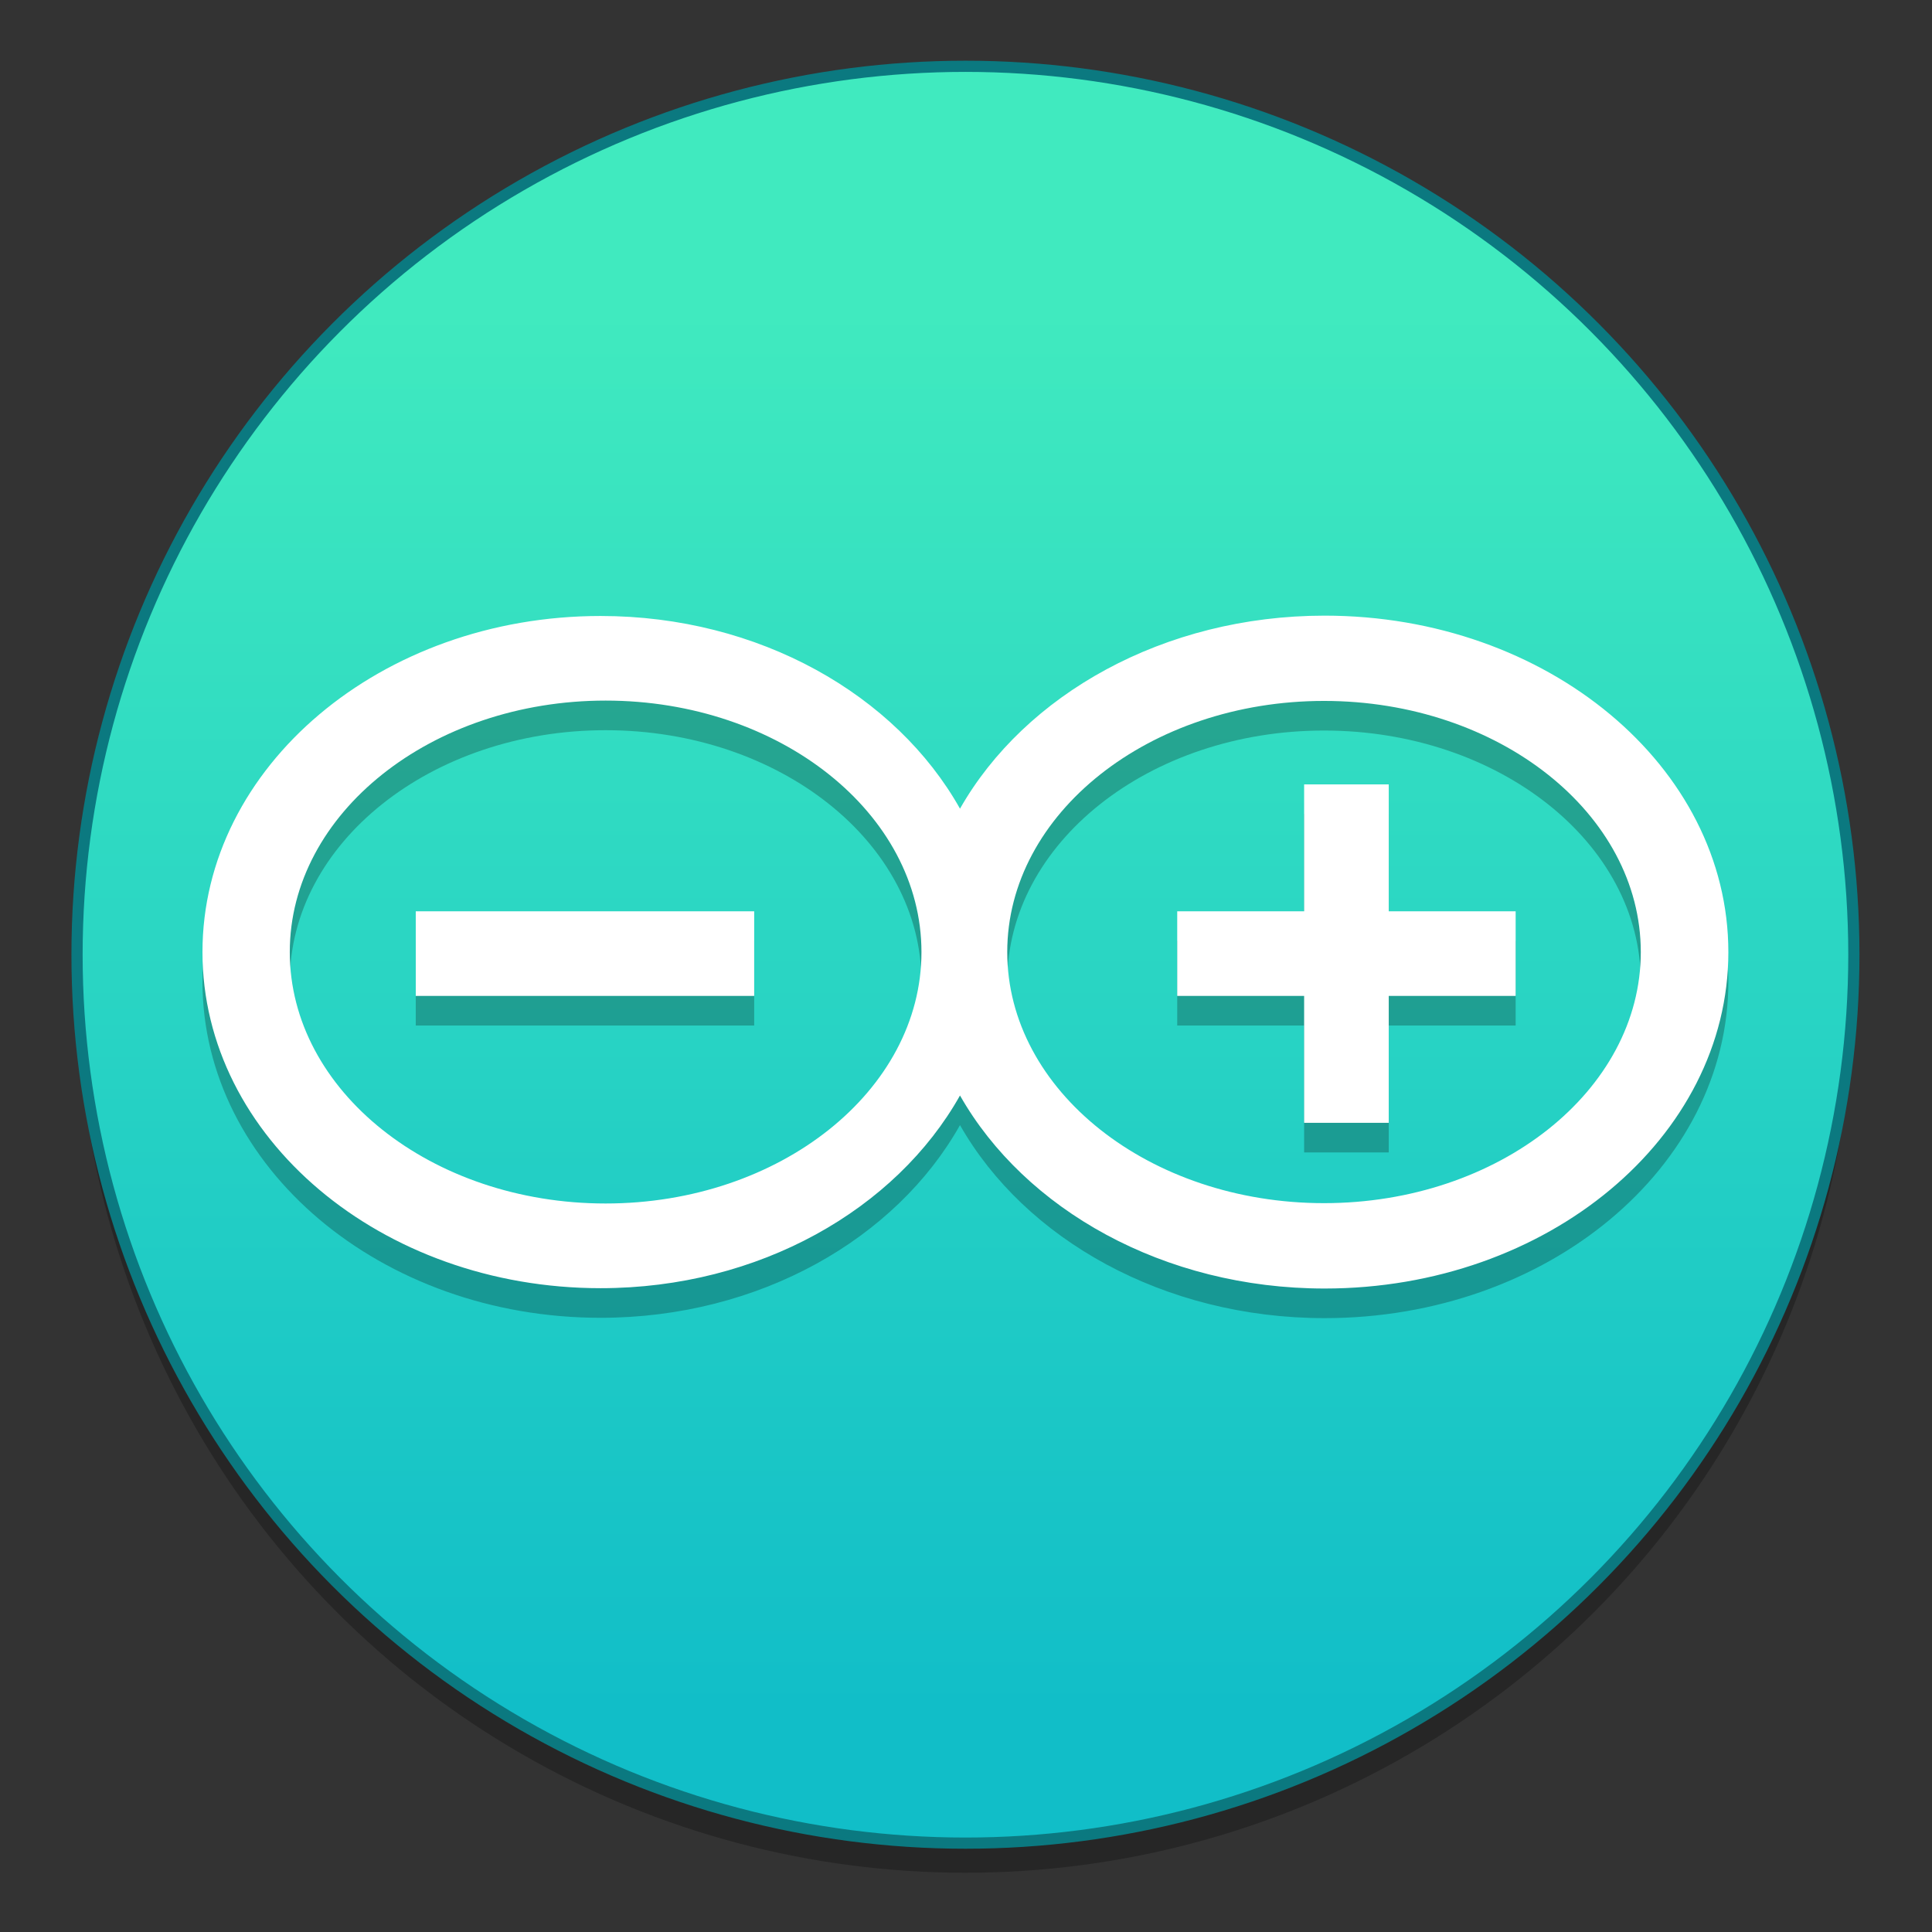 <?xml version="1.0" encoding="UTF-8" standalone="no"?>
<!-- Generator: Adobe Illustrator 18.0.0, SVG Export Plug-In . SVG Version: 6.00 Build 0)  -->

<svg
   xmlns:dc="http://purl.org/dc/elements/1.1/"
   xmlns:cc="http://creativecommons.org/ns#"
   xmlns:rdf="http://www.w3.org/1999/02/22-rdf-syntax-ns#"
   xmlns:svg="http://www.w3.org/2000/svg"
   xmlns="http://www.w3.org/2000/svg"
   xmlns:xlink="http://www.w3.org/1999/xlink"
   xmlns:sodipodi="http://sodipodi.sourceforge.net/DTD/sodipodi-0.dtd"
   xmlns:inkscape="http://www.inkscape.org/namespaces/inkscape"
   version="1.1"
   id="图层_1"
   x="0px"
   y="0px"
   viewBox="0 0 128 128"
   enable-background="new 0 0 48 48"
   xml:space="preserve"
   sodipodi:docname="arduino.svg"
   width="128"
   height="128"
   inkscape:version="0.92.2 5c3e80d, 2017-08-06"><rect x="0" y="0" width="128" height="128" fill="#333333" stroke="none"/><defs
     id="defs23"><linearGradient
       inkscape:collect="always"
       id="linearGradient920"><stop
         style="stop-color:#11bec8;stop-opacity:1"
         offset="0"
         id="stop916" /><stop
         style="stop-color:#40eabf;stop-opacity:1"
         offset="1"
         id="stop918" /></linearGradient><linearGradient
       inkscape:collect="always"
       xlink:href="#linearGradient920"
       id="linearGradient922"
       x1="-2.76"
       y1="95.108"
       x2="-2.76"
       y2="62.03"
       gradientUnits="userSpaceOnUse"
       gradientTransform="matrix(2.857,0,0,2.857,-80.467,-111.176)" /></defs><sodipodi:namedview
     pagecolor="#ffffff"
     bordercolor="#666666"
     borderopacity="1"
     objecttolerance="10"
     gridtolerance="10"
     guidetolerance="10"
     inkscape:pageopacity="0"
     inkscape:pageshadow="2"
     inkscape:window-width="1600"
     inkscape:window-height="803"
     id="namedview21"
     showgrid="false"
     inkscape:zoom="1.2291667"
     inkscape:cx="38.936914"
     inkscape:cy="-16.363407"
     inkscape:window-x="0"
     inkscape:window-y="0"
     inkscape:window-maximized="1"
     inkscape:current-layer="图层_1" /><g
     id="g952"
     transform="matrix(0.981,0,0,0.981,145.793,-44.274)"><circle
       style="opacity:0.25;fill:#000000;fill-opacity:1;stroke-width:2.857"
       id="circle940"
       r="60"
       cy="111.609"
       cx="-83.414" /><circle
       cx="-83.414"
       cy="109.609"
       r="60"
       id="circle4"
       style="fill:url(#linearGradient922);fill-opacity:1;stroke:#0b7980;stroke-width:0.756;stroke-miterlimit:4;stroke-dasharray:none;stroke-opacity:1" /><g
       style="opacity:0.25;fill:#000000"
       id="g938"
       transform="matrix(2.857,0,0,2.857,-151.965,42.966)"><rect
         style="fill:#000000"
         id="rect932"
         height="2"
         width="8"
         y="23"
         x="11" /><polygon
         style="fill:#000000"
         id="polygon934"
         points="34,25 37,25 37,23 34,23 34,20 32,20 32,23 29,23 29,25 32,25 32,28 34,28 " /><path
         style="fill:#000000"
         inkscape:connector-curvature="0"
         id="path936"
         d="m 32.485,16.011 c -3.806,0 -7.089,1.871 -8.62,4.563 -1.51,-2.688 -4.746,-4.555 -8.497,-4.555 -5.189,0 -9.41,3.564 -9.41,7.945 0,4.381 4.221,7.945 9.41,7.945 3.751,0 6.987,-1.868 8.497,-4.555 1.531,2.692 4.814,4.563 8.62,4.563 5.262,0 9.543,-3.567 9.543,-7.952 0,-4.387 -4.281,-7.954 -9.543,-7.954 z M 15.488,29.907 c -4.117,0 -7.466,-2.666 -7.466,-5.944 0,-3.278 3.349,-5.944 7.466,-5.944 4.117,0 7.466,2.667 7.466,5.944 0,3.277 -3.35,5.944 -7.466,5.944 z M 32.47,29.899 c -4.129,0 -7.488,-2.663 -7.488,-5.936 0,-3.273 3.359,-5.936 7.488,-5.936 4.129,0 7.488,2.663 7.488,5.936 0,3.273 -3.359,5.936 -7.488,5.936 z" /></g><g
       transform="matrix(2.857,0,0,2.857,-151.965,40.966)"
       id="g12"><rect
         x="11"
         y="23"
         width="8"
         height="2"
         id="rect6"
         style="fill:#ffffff" /><polygon
         points="34,28 34,25 37,25 37,23 34,23 34,20 32,20 32,23 29,23 29,25 32,25 32,28 "
         id="polygon8"
         style="fill:#ffffff" /><path
         d="m 32.485,16.011 c -3.806,0 -7.089,1.871 -8.62,4.563 -1.51,-2.688 -4.746,-4.555 -8.497,-4.555 -5.189,0 -9.41,3.564 -9.41,7.945 0,4.381 4.221,7.945 9.41,7.945 3.751,0 6.987,-1.868 8.497,-4.555 1.531,2.692 4.814,4.563 8.62,4.563 5.262,0 9.543,-3.567 9.543,-7.952 0,-4.387 -4.281,-7.954 -9.543,-7.954 z M 15.488,29.907 c -4.117,0 -7.466,-2.666 -7.466,-5.944 0,-3.278 3.349,-5.944 7.466,-5.944 4.117,0 7.466,2.667 7.466,5.944 0,3.277 -3.35,5.944 -7.466,5.944 z M 32.47,29.899 c -4.129,0 -7.488,-2.663 -7.488,-5.936 0,-3.273 3.359,-5.936 7.488,-5.936 4.129,0 7.488,2.663 7.488,5.936 0,3.273 -3.359,5.936 -7.488,5.936 z"
         id="path10"
         inkscape:connector-curvature="0"
         style="fill:#ffffff" /></g></g></svg>